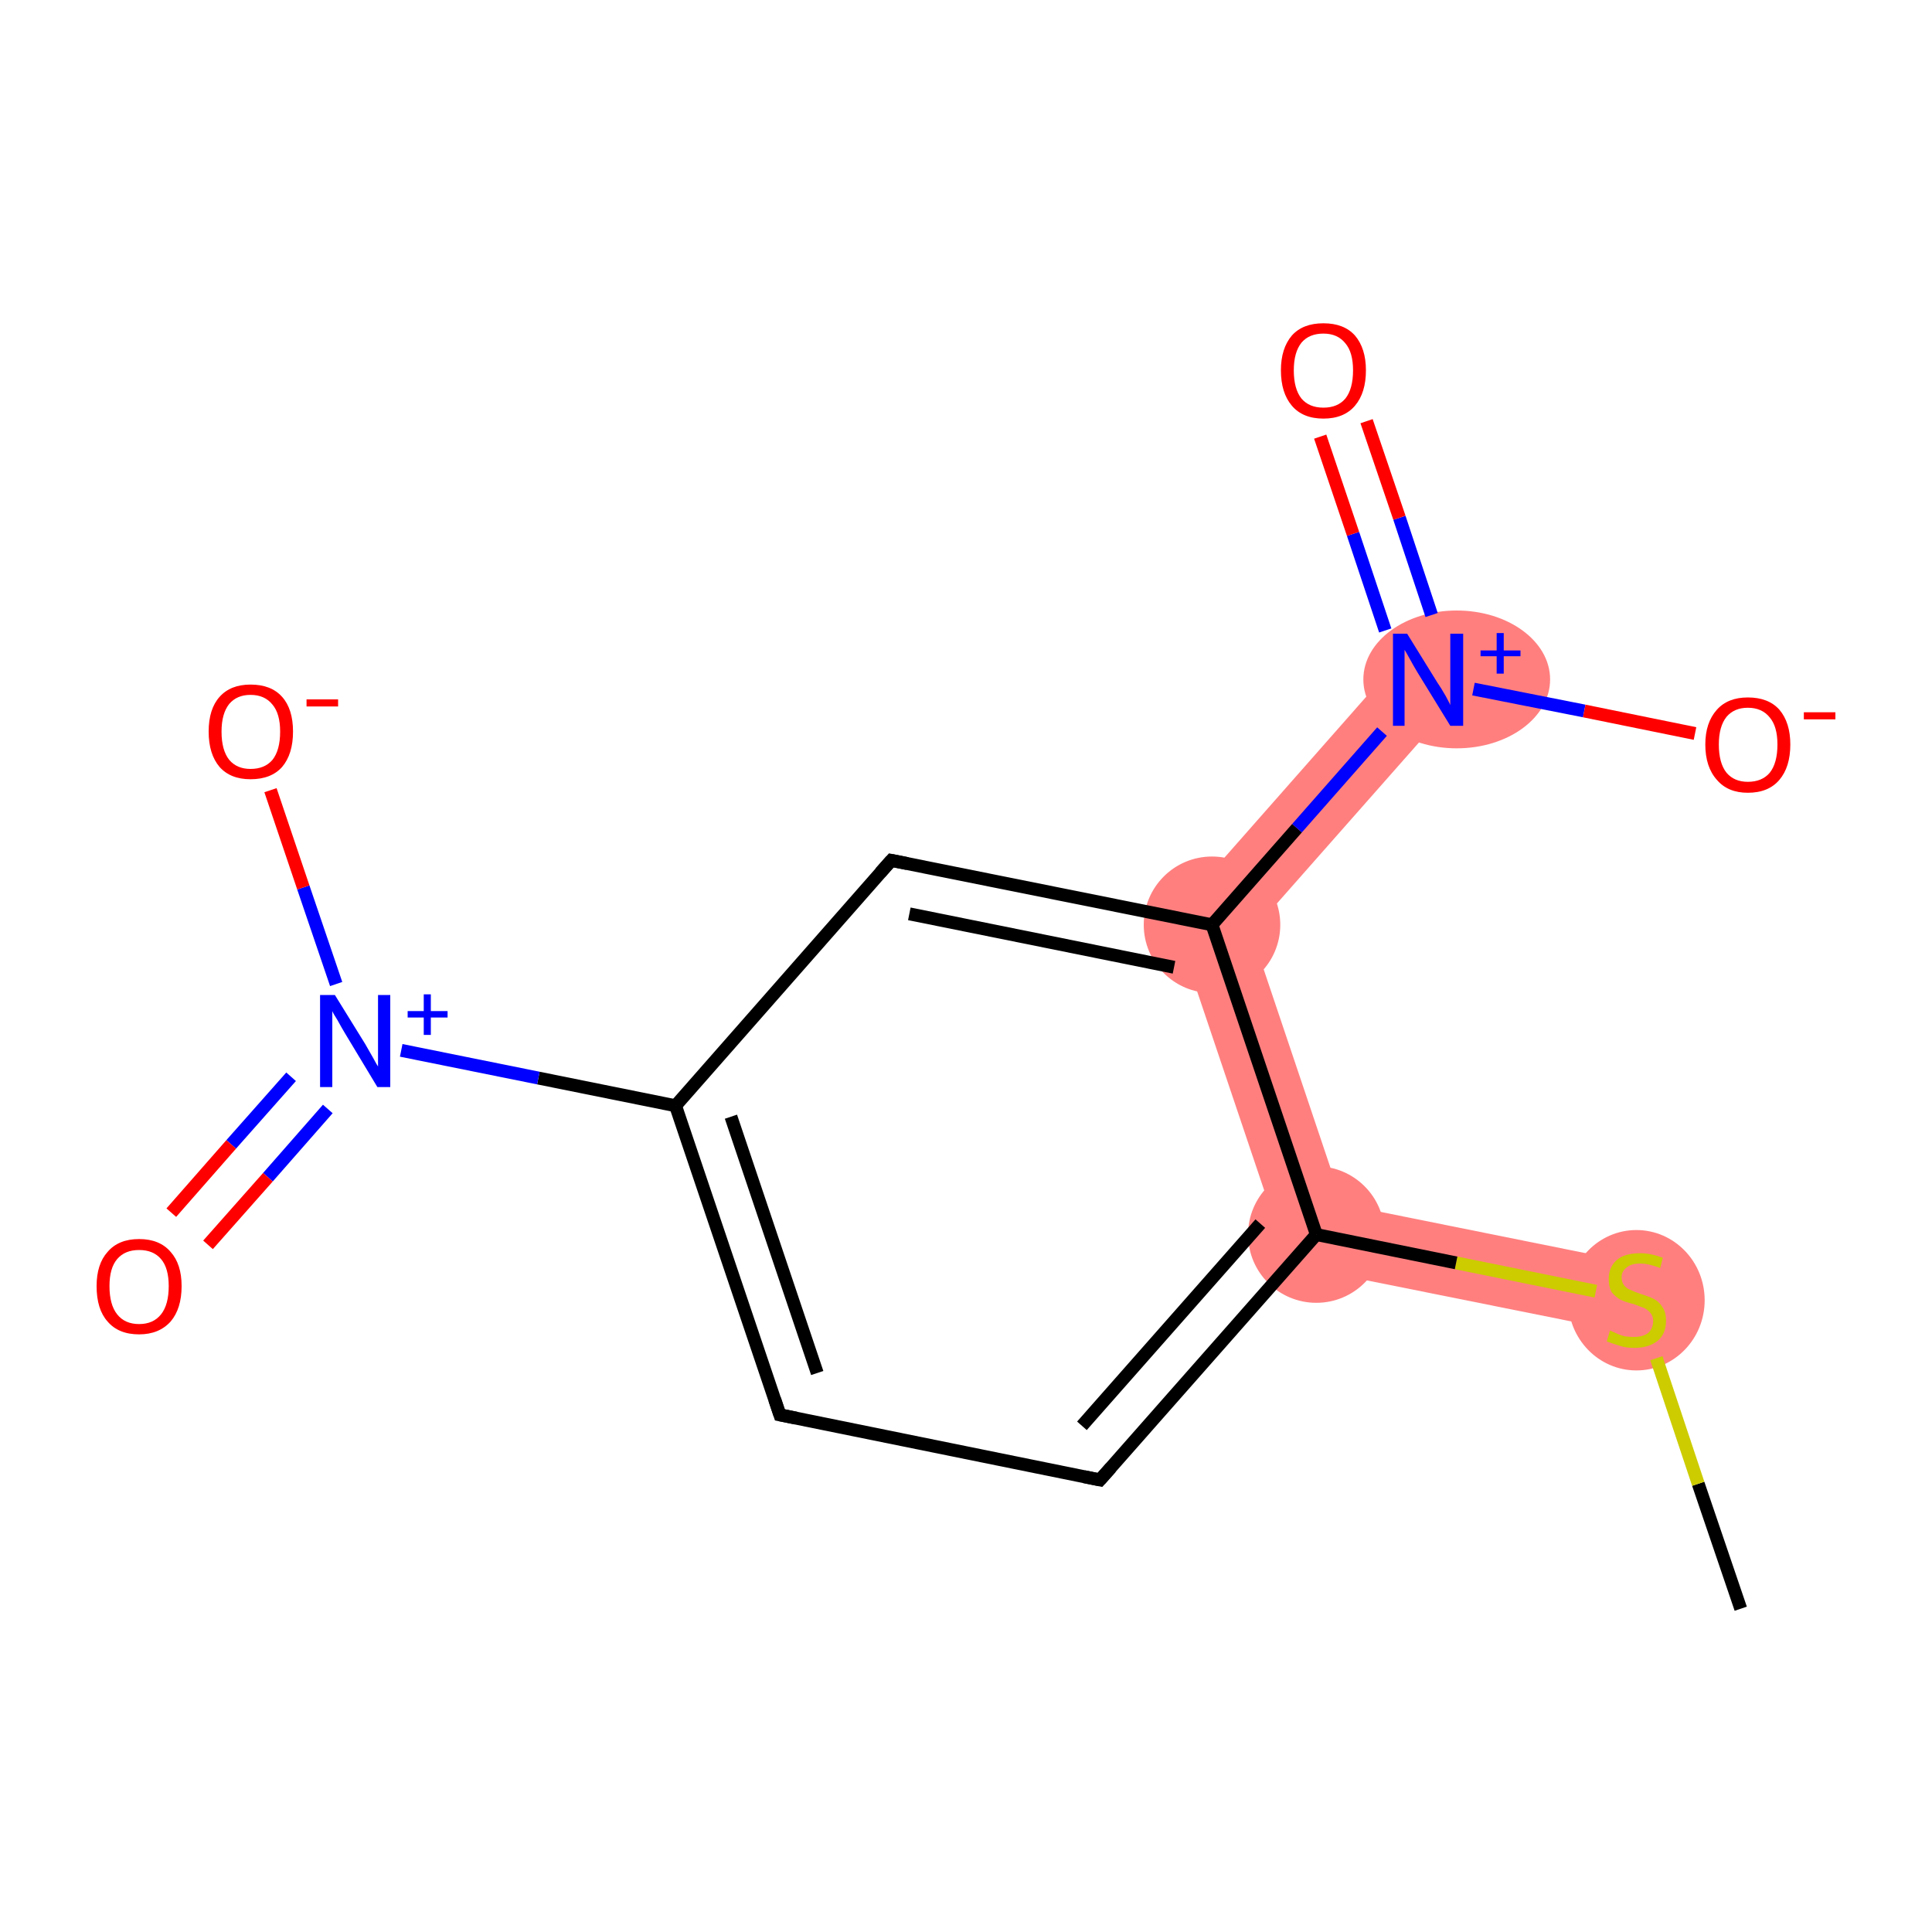 <?xml version='1.0' encoding='iso-8859-1'?>
<svg version='1.1' baseProfile='full'
              xmlns='http://www.w3.org/2000/svg'
                      xmlns:rdkit='http://www.rdkit.org/xml'
                      xmlns:xlink='http://www.w3.org/1999/xlink'
                  xml:space='preserve'
width='300px' height='300px' viewBox='0 0 300 300'>
<!-- END OF HEADER -->
<rect style='opacity:1.0;fill:#FFFFFF;stroke:none' width='300.0' height='300.0' x='0.0' y='0.0'> </rect>
<path class='bond-1 atom-1 atom-2' d='M 208.5,187.0 L 255.2,196.4 L 253.0,207.0 L 200.2,196.4 Z' style='fill:#FF7F7F;fill-rule:evenodd;fill-opacity:1;stroke:#FF7F7F;stroke-width:0.0px;stroke-linecap:butt;stroke-linejoin:miter;stroke-opacity:1;' />
<path class='bond-13 atom-2 atom-10' d='M 182.0,142.4 L 194.3,144.8 L 208.5,187.0 L 200.2,196.4 Z' style='fill:#FF7F7F;fill-rule:evenodd;fill-opacity:1;stroke:#FF7F7F;stroke-width:0.0px;stroke-linecap:butt;stroke-linejoin:miter;stroke-opacity:1;' />
<path class='bond-10 atom-10 atom-11' d='M 217.6,102.0 L 225.8,109.1 L 194.3,144.8 L 182.0,142.4 Z' style='fill:#FF7F7F;fill-rule:evenodd;fill-opacity:1;stroke:#FF7F7F;stroke-width:0.0px;stroke-linecap:butt;stroke-linejoin:miter;stroke-opacity:1;' />
<ellipse cx='254.1' cy='201.9' rx='10.1' ry='10.4' class='atom-1'  style='fill:#FF7F7F;fill-rule:evenodd;stroke:#FF7F7F;stroke-width:1.0px;stroke-linecap:butt;stroke-linejoin:miter;stroke-opacity:1' />
<ellipse cx='204.4' cy='191.7' rx='10.1' ry='10.1' class='atom-2'  style='fill:#FF7F7F;fill-rule:evenodd;stroke:#FF7F7F;stroke-width:1.0px;stroke-linecap:butt;stroke-linejoin:miter;stroke-opacity:1' />
<ellipse cx='188.2' cy='143.6' rx='10.1' ry='10.1' class='atom-10'  style='fill:#FF7F7F;fill-rule:evenodd;stroke:#FF7F7F;stroke-width:1.0px;stroke-linecap:butt;stroke-linejoin:miter;stroke-opacity:1' />
<ellipse cx='226.2' cy='105.5' rx='14.0' ry='10.2' class='atom-11'  style='fill:#FF7F7F;fill-rule:evenodd;stroke:#FF7F7F;stroke-width:1.0px;stroke-linecap:butt;stroke-linejoin:miter;stroke-opacity:1' />
<path class='bond-0 atom-0 atom-1' d='M 270.3,249.8 L 263.7,230.4' style='fill:none;fill-rule:evenodd;stroke:#000000;stroke-width:2.0px;stroke-linecap:butt;stroke-linejoin:miter;stroke-opacity:1' />
<path class='bond-0 atom-0 atom-1' d='M 263.7,230.4 L 257.2,210.9' style='fill:none;fill-rule:evenodd;stroke:#CCCC00;stroke-width:2.0px;stroke-linecap:butt;stroke-linejoin:miter;stroke-opacity:1' />
<path class='bond-1 atom-1 atom-2' d='M 247.8,200.5 L 226.1,196.1' style='fill:none;fill-rule:evenodd;stroke:#CCCC00;stroke-width:2.0px;stroke-linecap:butt;stroke-linejoin:miter;stroke-opacity:1' />
<path class='bond-1 atom-1 atom-2' d='M 226.1,196.1 L 204.4,191.7' style='fill:none;fill-rule:evenodd;stroke:#000000;stroke-width:2.0px;stroke-linecap:butt;stroke-linejoin:miter;stroke-opacity:1' />
<path class='bond-2 atom-2 atom-3' d='M 204.4,191.7 L 170.8,229.8' style='fill:none;fill-rule:evenodd;stroke:#000000;stroke-width:2.0px;stroke-linecap:butt;stroke-linejoin:miter;stroke-opacity:1' />
<path class='bond-2 atom-2 atom-3' d='M 195.7,190.0 L 168.0,221.4' style='fill:none;fill-rule:evenodd;stroke:#000000;stroke-width:2.0px;stroke-linecap:butt;stroke-linejoin:miter;stroke-opacity:1' />
<path class='bond-3 atom-3 atom-4' d='M 170.8,229.8 L 121.1,219.7' style='fill:none;fill-rule:evenodd;stroke:#000000;stroke-width:2.0px;stroke-linecap:butt;stroke-linejoin:miter;stroke-opacity:1' />
<path class='bond-4 atom-4 atom-5' d='M 121.1,219.7 L 104.9,171.7' style='fill:none;fill-rule:evenodd;stroke:#000000;stroke-width:2.0px;stroke-linecap:butt;stroke-linejoin:miter;stroke-opacity:1' />
<path class='bond-4 atom-4 atom-5' d='M 126.9,213.2 L 113.5,173.4' style='fill:none;fill-rule:evenodd;stroke:#000000;stroke-width:2.0px;stroke-linecap:butt;stroke-linejoin:miter;stroke-opacity:1' />
<path class='bond-5 atom-5 atom-6' d='M 104.9,171.7 L 83.6,167.4' style='fill:none;fill-rule:evenodd;stroke:#000000;stroke-width:2.0px;stroke-linecap:butt;stroke-linejoin:miter;stroke-opacity:1' />
<path class='bond-5 atom-5 atom-6' d='M 83.6,167.4 L 62.3,163.1' style='fill:none;fill-rule:evenodd;stroke:#0000FF;stroke-width:2.0px;stroke-linecap:butt;stroke-linejoin:miter;stroke-opacity:1' />
<path class='bond-6 atom-6 atom-7' d='M 45.2,167.2 L 35.9,177.7' style='fill:none;fill-rule:evenodd;stroke:#0000FF;stroke-width:2.0px;stroke-linecap:butt;stroke-linejoin:miter;stroke-opacity:1' />
<path class='bond-6 atom-6 atom-7' d='M 35.9,177.7 L 26.6,188.3' style='fill:none;fill-rule:evenodd;stroke:#FF0000;stroke-width:2.0px;stroke-linecap:butt;stroke-linejoin:miter;stroke-opacity:1' />
<path class='bond-6 atom-6 atom-7' d='M 50.9,172.2 L 41.6,182.8' style='fill:none;fill-rule:evenodd;stroke:#0000FF;stroke-width:2.0px;stroke-linecap:butt;stroke-linejoin:miter;stroke-opacity:1' />
<path class='bond-6 atom-6 atom-7' d='M 41.6,182.8 L 32.3,193.3' style='fill:none;fill-rule:evenodd;stroke:#FF0000;stroke-width:2.0px;stroke-linecap:butt;stroke-linejoin:miter;stroke-opacity:1' />
<path class='bond-7 atom-6 atom-8' d='M 52.2,152.8 L 47.1,137.8' style='fill:none;fill-rule:evenodd;stroke:#0000FF;stroke-width:2.0px;stroke-linecap:butt;stroke-linejoin:miter;stroke-opacity:1' />
<path class='bond-7 atom-6 atom-8' d='M 47.1,137.8 L 42.0,122.7' style='fill:none;fill-rule:evenodd;stroke:#FF0000;stroke-width:2.0px;stroke-linecap:butt;stroke-linejoin:miter;stroke-opacity:1' />
<path class='bond-8 atom-5 atom-9' d='M 104.9,171.7 L 138.4,133.6' style='fill:none;fill-rule:evenodd;stroke:#000000;stroke-width:2.0px;stroke-linecap:butt;stroke-linejoin:miter;stroke-opacity:1' />
<path class='bond-9 atom-9 atom-10' d='M 138.4,133.6 L 188.2,143.6' style='fill:none;fill-rule:evenodd;stroke:#000000;stroke-width:2.0px;stroke-linecap:butt;stroke-linejoin:miter;stroke-opacity:1' />
<path class='bond-9 atom-9 atom-10' d='M 141.2,141.9 L 182.3,150.2' style='fill:none;fill-rule:evenodd;stroke:#000000;stroke-width:2.0px;stroke-linecap:butt;stroke-linejoin:miter;stroke-opacity:1' />
<path class='bond-10 atom-10 atom-11' d='M 188.2,143.6 L 201.4,128.6' style='fill:none;fill-rule:evenodd;stroke:#000000;stroke-width:2.0px;stroke-linecap:butt;stroke-linejoin:miter;stroke-opacity:1' />
<path class='bond-10 atom-10 atom-11' d='M 201.4,128.6 L 214.6,113.6' style='fill:none;fill-rule:evenodd;stroke:#0000FF;stroke-width:2.0px;stroke-linecap:butt;stroke-linejoin:miter;stroke-opacity:1' />
<path class='bond-11 atom-11 atom-12' d='M 222.3,95.5 L 217.3,80.4' style='fill:none;fill-rule:evenodd;stroke:#0000FF;stroke-width:2.0px;stroke-linecap:butt;stroke-linejoin:miter;stroke-opacity:1' />
<path class='bond-11 atom-11 atom-12' d='M 217.3,80.4 L 212.2,65.4' style='fill:none;fill-rule:evenodd;stroke:#FF0000;stroke-width:2.0px;stroke-linecap:butt;stroke-linejoin:miter;stroke-opacity:1' />
<path class='bond-11 atom-11 atom-12' d='M 215.1,97.9 L 210.1,82.9' style='fill:none;fill-rule:evenodd;stroke:#0000FF;stroke-width:2.0px;stroke-linecap:butt;stroke-linejoin:miter;stroke-opacity:1' />
<path class='bond-11 atom-11 atom-12' d='M 210.1,82.9 L 205.0,67.8' style='fill:none;fill-rule:evenodd;stroke:#FF0000;stroke-width:2.0px;stroke-linecap:butt;stroke-linejoin:miter;stroke-opacity:1' />
<path class='bond-12 atom-11 atom-13' d='M 228.8,107.0 L 246.0,110.4' style='fill:none;fill-rule:evenodd;stroke:#0000FF;stroke-width:2.0px;stroke-linecap:butt;stroke-linejoin:miter;stroke-opacity:1' />
<path class='bond-12 atom-11 atom-13' d='M 246.0,110.4 L 263.2,113.9' style='fill:none;fill-rule:evenodd;stroke:#FF0000;stroke-width:2.0px;stroke-linecap:butt;stroke-linejoin:miter;stroke-opacity:1' />
<path class='bond-13 atom-10 atom-2' d='M 188.2,143.6 L 204.4,191.7' style='fill:none;fill-rule:evenodd;stroke:#000000;stroke-width:2.0px;stroke-linecap:butt;stroke-linejoin:miter;stroke-opacity:1' />
<path d='M 172.5,227.9 L 170.8,229.8 L 168.3,229.3' style='fill:none;stroke:#000000;stroke-width:2.0px;stroke-linecap:butt;stroke-linejoin:miter;stroke-opacity:1;' />
<path d='M 123.6,220.2 L 121.1,219.7 L 120.3,217.3' style='fill:none;stroke:#000000;stroke-width:2.0px;stroke-linecap:butt;stroke-linejoin:miter;stroke-opacity:1;' />
<path d='M 136.7,135.5 L 138.4,133.6 L 140.9,134.1' style='fill:none;stroke:#000000;stroke-width:2.0px;stroke-linecap:butt;stroke-linejoin:miter;stroke-opacity:1;' />
<path class='atom-1' d='M 250.0 206.6
Q 250.2 206.7, 250.9 207.0
Q 251.5 207.3, 252.3 207.5
Q 253.0 207.6, 253.7 207.6
Q 255.1 207.6, 255.9 207.0
Q 256.7 206.3, 256.7 205.1
Q 256.7 204.4, 256.3 203.9
Q 255.9 203.4, 255.3 203.1
Q 254.7 202.9, 253.7 202.5
Q 252.4 202.2, 251.6 201.8
Q 250.9 201.4, 250.3 200.7
Q 249.8 199.9, 249.8 198.6
Q 249.8 196.8, 251.0 195.7
Q 252.2 194.6, 254.7 194.6
Q 256.3 194.6, 258.2 195.3
L 257.8 196.9
Q 256.0 196.2, 254.7 196.2
Q 253.3 196.2, 252.6 196.8
Q 251.8 197.4, 251.8 198.3
Q 251.8 199.1, 252.2 199.6
Q 252.6 200.1, 253.2 200.3
Q 253.8 200.6, 254.7 200.9
Q 256.0 201.3, 256.8 201.7
Q 257.6 202.1, 258.1 202.9
Q 258.7 203.7, 258.7 205.1
Q 258.7 207.1, 257.4 208.2
Q 256.0 209.3, 253.8 209.3
Q 252.5 209.3, 251.6 209.0
Q 250.6 208.7, 249.5 208.3
L 250.0 206.6
' fill='#CCCC00'/>
<path class='atom-6' d='M 52.0 154.5
L 56.7 162.1
Q 57.1 162.8, 57.9 164.2
Q 58.6 165.5, 58.7 165.6
L 58.7 154.5
L 60.6 154.5
L 60.6 168.8
L 58.6 168.8
L 53.6 160.5
Q 53.0 159.5, 52.4 158.4
Q 51.7 157.3, 51.6 157.0
L 51.6 168.8
L 49.7 168.8
L 49.7 154.5
L 52.0 154.5
' fill='#0000FF'/>
<path class='atom-6' d='M 63.3 157.0
L 65.8 157.0
L 65.8 154.4
L 66.9 154.4
L 66.9 157.0
L 69.5 157.0
L 69.5 158.0
L 66.9 158.0
L 66.9 160.7
L 65.8 160.7
L 65.8 158.0
L 63.3 158.0
L 63.3 157.0
' fill='#0000FF'/>
<path class='atom-7' d='M 15.0 199.7
Q 15.0 196.3, 16.7 194.4
Q 18.4 192.4, 21.6 192.4
Q 24.8 192.4, 26.5 194.4
Q 28.2 196.3, 28.2 199.7
Q 28.2 203.2, 26.5 205.2
Q 24.7 207.2, 21.6 207.2
Q 18.4 207.2, 16.7 205.2
Q 15.0 203.3, 15.0 199.7
M 21.6 205.6
Q 23.8 205.6, 25.0 204.1
Q 26.2 202.6, 26.2 199.7
Q 26.2 196.9, 25.0 195.5
Q 23.8 194.1, 21.6 194.1
Q 19.4 194.1, 18.2 195.5
Q 17.0 196.9, 17.0 199.7
Q 17.0 202.6, 18.2 204.1
Q 19.4 205.6, 21.6 205.6
' fill='#FF0000'/>
<path class='atom-8' d='M 32.4 113.6
Q 32.4 110.1, 34.1 108.2
Q 35.8 106.3, 38.9 106.3
Q 42.1 106.3, 43.8 108.2
Q 45.5 110.1, 45.5 113.6
Q 45.5 117.1, 43.8 119.1
Q 42.1 121.0, 38.9 121.0
Q 35.8 121.0, 34.1 119.1
Q 32.4 117.1, 32.4 113.6
M 38.9 119.4
Q 41.1 119.4, 42.3 118.0
Q 43.5 116.5, 43.5 113.6
Q 43.5 110.8, 42.3 109.4
Q 41.1 107.9, 38.9 107.9
Q 36.8 107.9, 35.6 109.3
Q 34.4 110.8, 34.4 113.6
Q 34.4 116.5, 35.6 118.0
Q 36.8 119.4, 38.9 119.4
' fill='#FF0000'/>
<path class='atom-8' d='M 47.6 108.6
L 52.5 108.6
L 52.5 109.7
L 47.6 109.7
L 47.6 108.6
' fill='#FF0000'/>
<path class='atom-11' d='M 218.5 98.4
L 223.2 106.0
Q 223.7 106.7, 224.5 108.1
Q 225.2 109.4, 225.2 109.5
L 225.2 98.4
L 227.2 98.4
L 227.2 112.7
L 225.2 112.7
L 220.1 104.4
Q 219.5 103.4, 218.9 102.3
Q 218.3 101.2, 218.1 100.9
L 218.1 112.7
L 216.3 112.7
L 216.3 98.4
L 218.5 98.4
' fill='#0000FF'/>
<path class='atom-11' d='M 229.9 101.0
L 232.4 101.0
L 232.4 98.3
L 233.5 98.3
L 233.5 101.0
L 236.1 101.0
L 236.1 101.9
L 233.5 101.9
L 233.5 104.6
L 232.4 104.6
L 232.4 101.9
L 229.9 101.9
L 229.9 101.0
' fill='#0000FF'/>
<path class='atom-12' d='M 198.9 57.5
Q 198.9 54.1, 200.6 52.1
Q 202.3 50.2, 205.5 50.2
Q 208.7 50.2, 210.4 52.1
Q 212.1 54.1, 212.1 57.5
Q 212.1 61.0, 210.4 63.0
Q 208.7 65.0, 205.5 65.0
Q 202.3 65.0, 200.6 63.0
Q 198.9 61.0, 198.9 57.5
M 205.5 63.3
Q 207.7 63.3, 208.9 61.9
Q 210.1 60.4, 210.1 57.5
Q 210.1 54.7, 208.9 53.3
Q 207.7 51.8, 205.5 51.8
Q 203.3 51.8, 202.1 53.2
Q 200.9 54.7, 200.9 57.5
Q 200.9 60.4, 202.1 61.9
Q 203.3 63.3, 205.5 63.3
' fill='#FF0000'/>
<path class='atom-13' d='M 264.8 115.6
Q 264.8 112.2, 266.6 110.2
Q 268.3 108.3, 271.4 108.3
Q 274.6 108.3, 276.3 110.2
Q 278.0 112.2, 278.0 115.6
Q 278.0 119.1, 276.3 121.1
Q 274.6 123.1, 271.4 123.1
Q 268.3 123.1, 266.6 121.1
Q 264.8 119.1, 264.8 115.6
M 271.4 121.4
Q 273.6 121.4, 274.8 120.0
Q 276.0 118.5, 276.0 115.6
Q 276.0 112.8, 274.8 111.4
Q 273.6 109.9, 271.4 109.9
Q 269.3 109.9, 268.1 111.3
Q 266.9 112.8, 266.9 115.6
Q 266.9 118.5, 268.1 120.0
Q 269.3 121.4, 271.4 121.4
' fill='#FF0000'/>
<path class='atom-13' d='M 280.1 110.6
L 285.0 110.6
L 285.0 111.7
L 280.1 111.7
L 280.1 110.6
' fill='#FF0000'/>
</svg>
